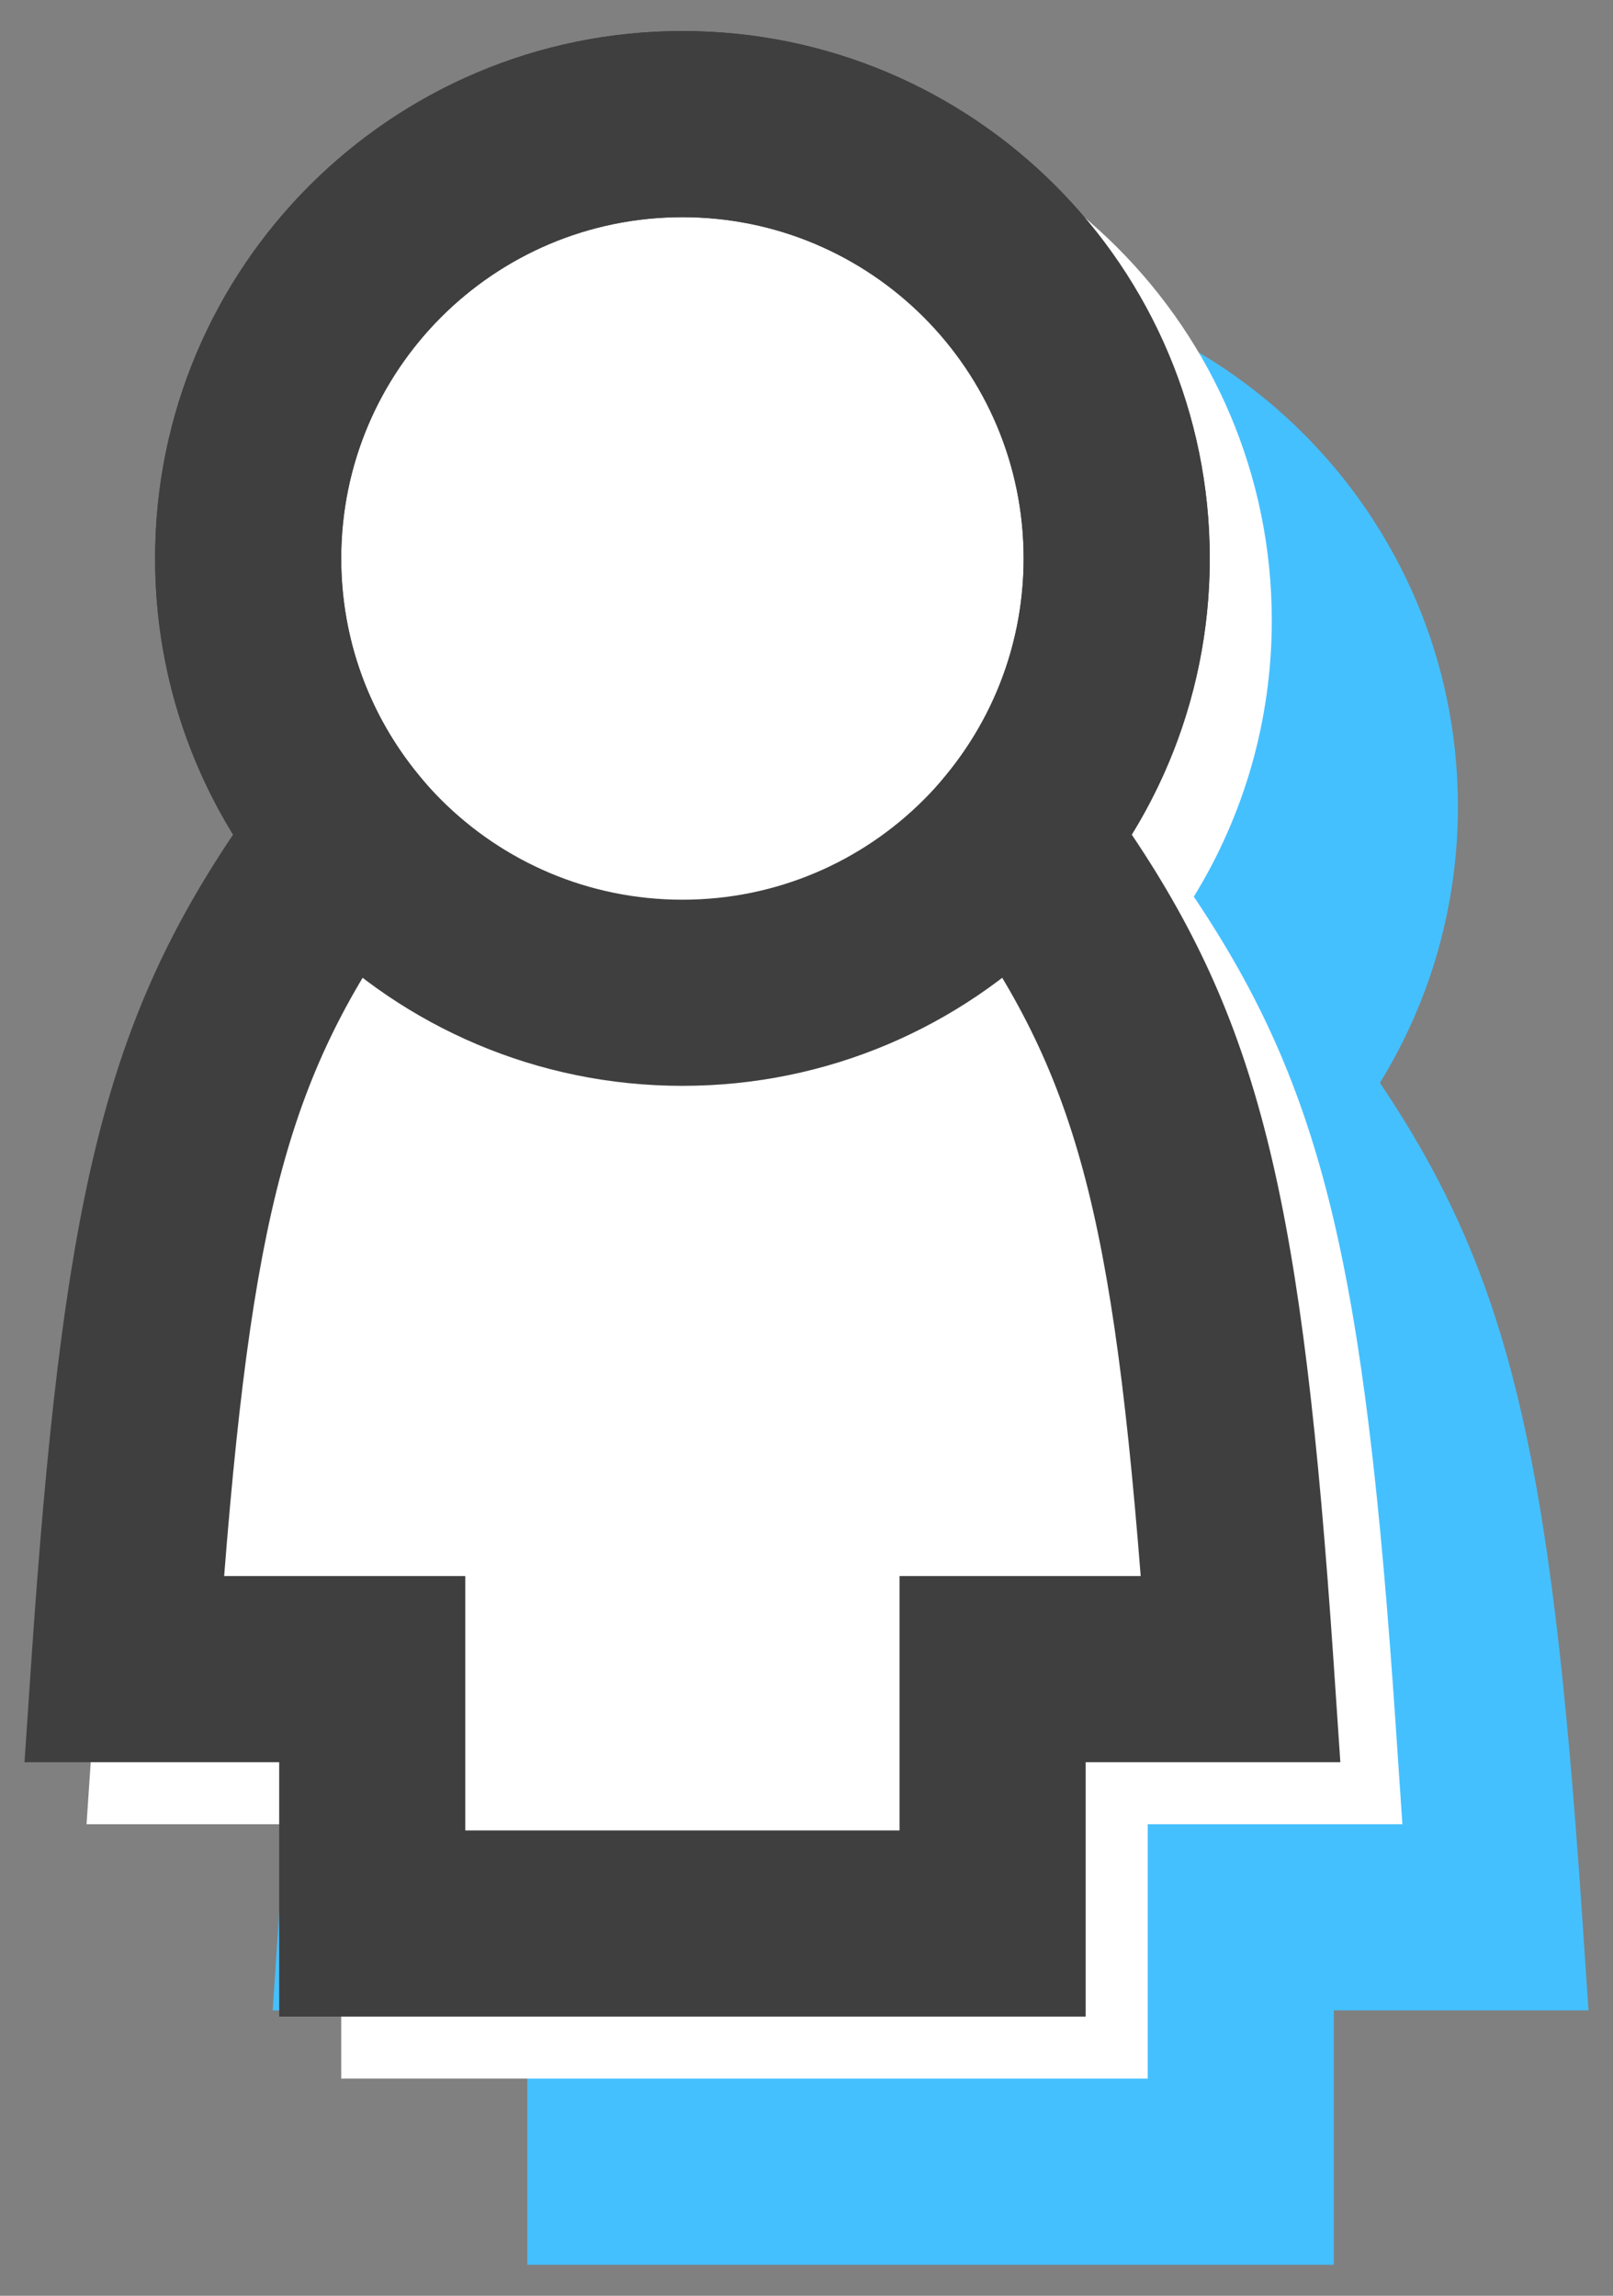 <svg xmlns="http://www.w3.org/2000/svg" width="26" height="37" viewBox="0 0 26 37">
  <rect x="0" y="0" width="26" height="37" fill="#808080" stroke="none"/>
  <g fill="none" transform="translate(2 2)">
    <path class="ob_Icon__cutout" fill="#45C0FF" d="M23.497,28.798 L23.605,30.4 L19.5,30.4 L19.5,34.5 L6.5,34.5 L6.5,30.4 L2.395,30.4 L2.503,28.798 C3.004,21.428 3.665,18.566 5.757,15.451 C4.943,14.129 4.5,12.597 4.5,11 C4.5,6.306 8.306,2.5 13,2.5 C17.694,2.5 21.5,6.306 21.5,11 C21.5,12.597 21.057,14.129 20.243,15.451 C22.335,18.566 22.996,21.428 23.497,28.798 Z"/>
    <path class="ob_Icon__shadow" fill="#FFF" d="M17.243,12.451 C19.335,15.566 19.996,18.428 20.497,25.798 L20.605,27.4 L16.5,27.4 L16.5,31.5 L3.5,31.5 L3.5,27.4 L-0.605,27.4 L-0.497,25.798 C0.004,18.428 0.665,15.566 2.757,12.451 C1.943,11.129 1.5,9.597 1.5,8 C1.5,3.306 5.306,-0.5 10,-0.5 C14.694,-0.5 18.5,3.306 18.5,8 C18.5,9.597 18.057,11.129 17.243,12.451 Z"/>
    <path fill="#3F3F3F" d="M13.199,12.341 L12.502,11.399 L13.247,10.495 C14.053,9.517 14.5,8.295 14.5,7 C14.5,3.962 12.038,1.5 9,1.5 C5.962,1.5 3.5,3.962 3.5,7 C3.5,8.295 3.947,9.517 4.753,10.495 L5.498,11.399 L4.801,12.341 C2.77,15.085 2.107,17.129 1.613,23.4 L5.5,23.4 L5.5,27.5 L12.5,27.5 L12.5,23.4 L16.387,23.4 C15.893,17.129 15.23,15.085 13.199,12.341 Z M19.497,24.798 L19.605,26.4 L15.5,26.4 L15.5,30.5 L2.5,30.5 L2.5,26.4 L-1.605,26.4 L-1.497,24.798 C-0.996,17.428 -0.335,14.566 1.757,11.451 C0.943,10.129 0.5,8.597 0.5,7 C0.5,2.306 4.306,-1.5 9,-1.5 C13.694,-1.5 17.5,2.306 17.5,7 C17.5,8.597 17.057,10.129 16.243,11.451 C18.335,14.566 18.996,17.428 19.497,24.798 Z"/>
    <path fill="#3F3F3F" d="M9,15.5 C4.306,15.5 0.5,11.694 0.5,7 C0.5,2.306 4.306,-1.5 9,-1.5 C13.694,-1.5 17.5,2.306 17.5,7 C17.5,11.694 13.694,15.5 9,15.5 Z M9,12.5 C12.038,12.5 14.5,10.038 14.5,7 C14.5,3.962 12.038,1.5 9,1.5 C5.962,1.5 3.5,3.962 3.5,7 C3.5,10.038 5.962,12.5 9,12.5 Z"/>
  </g>
</svg>
